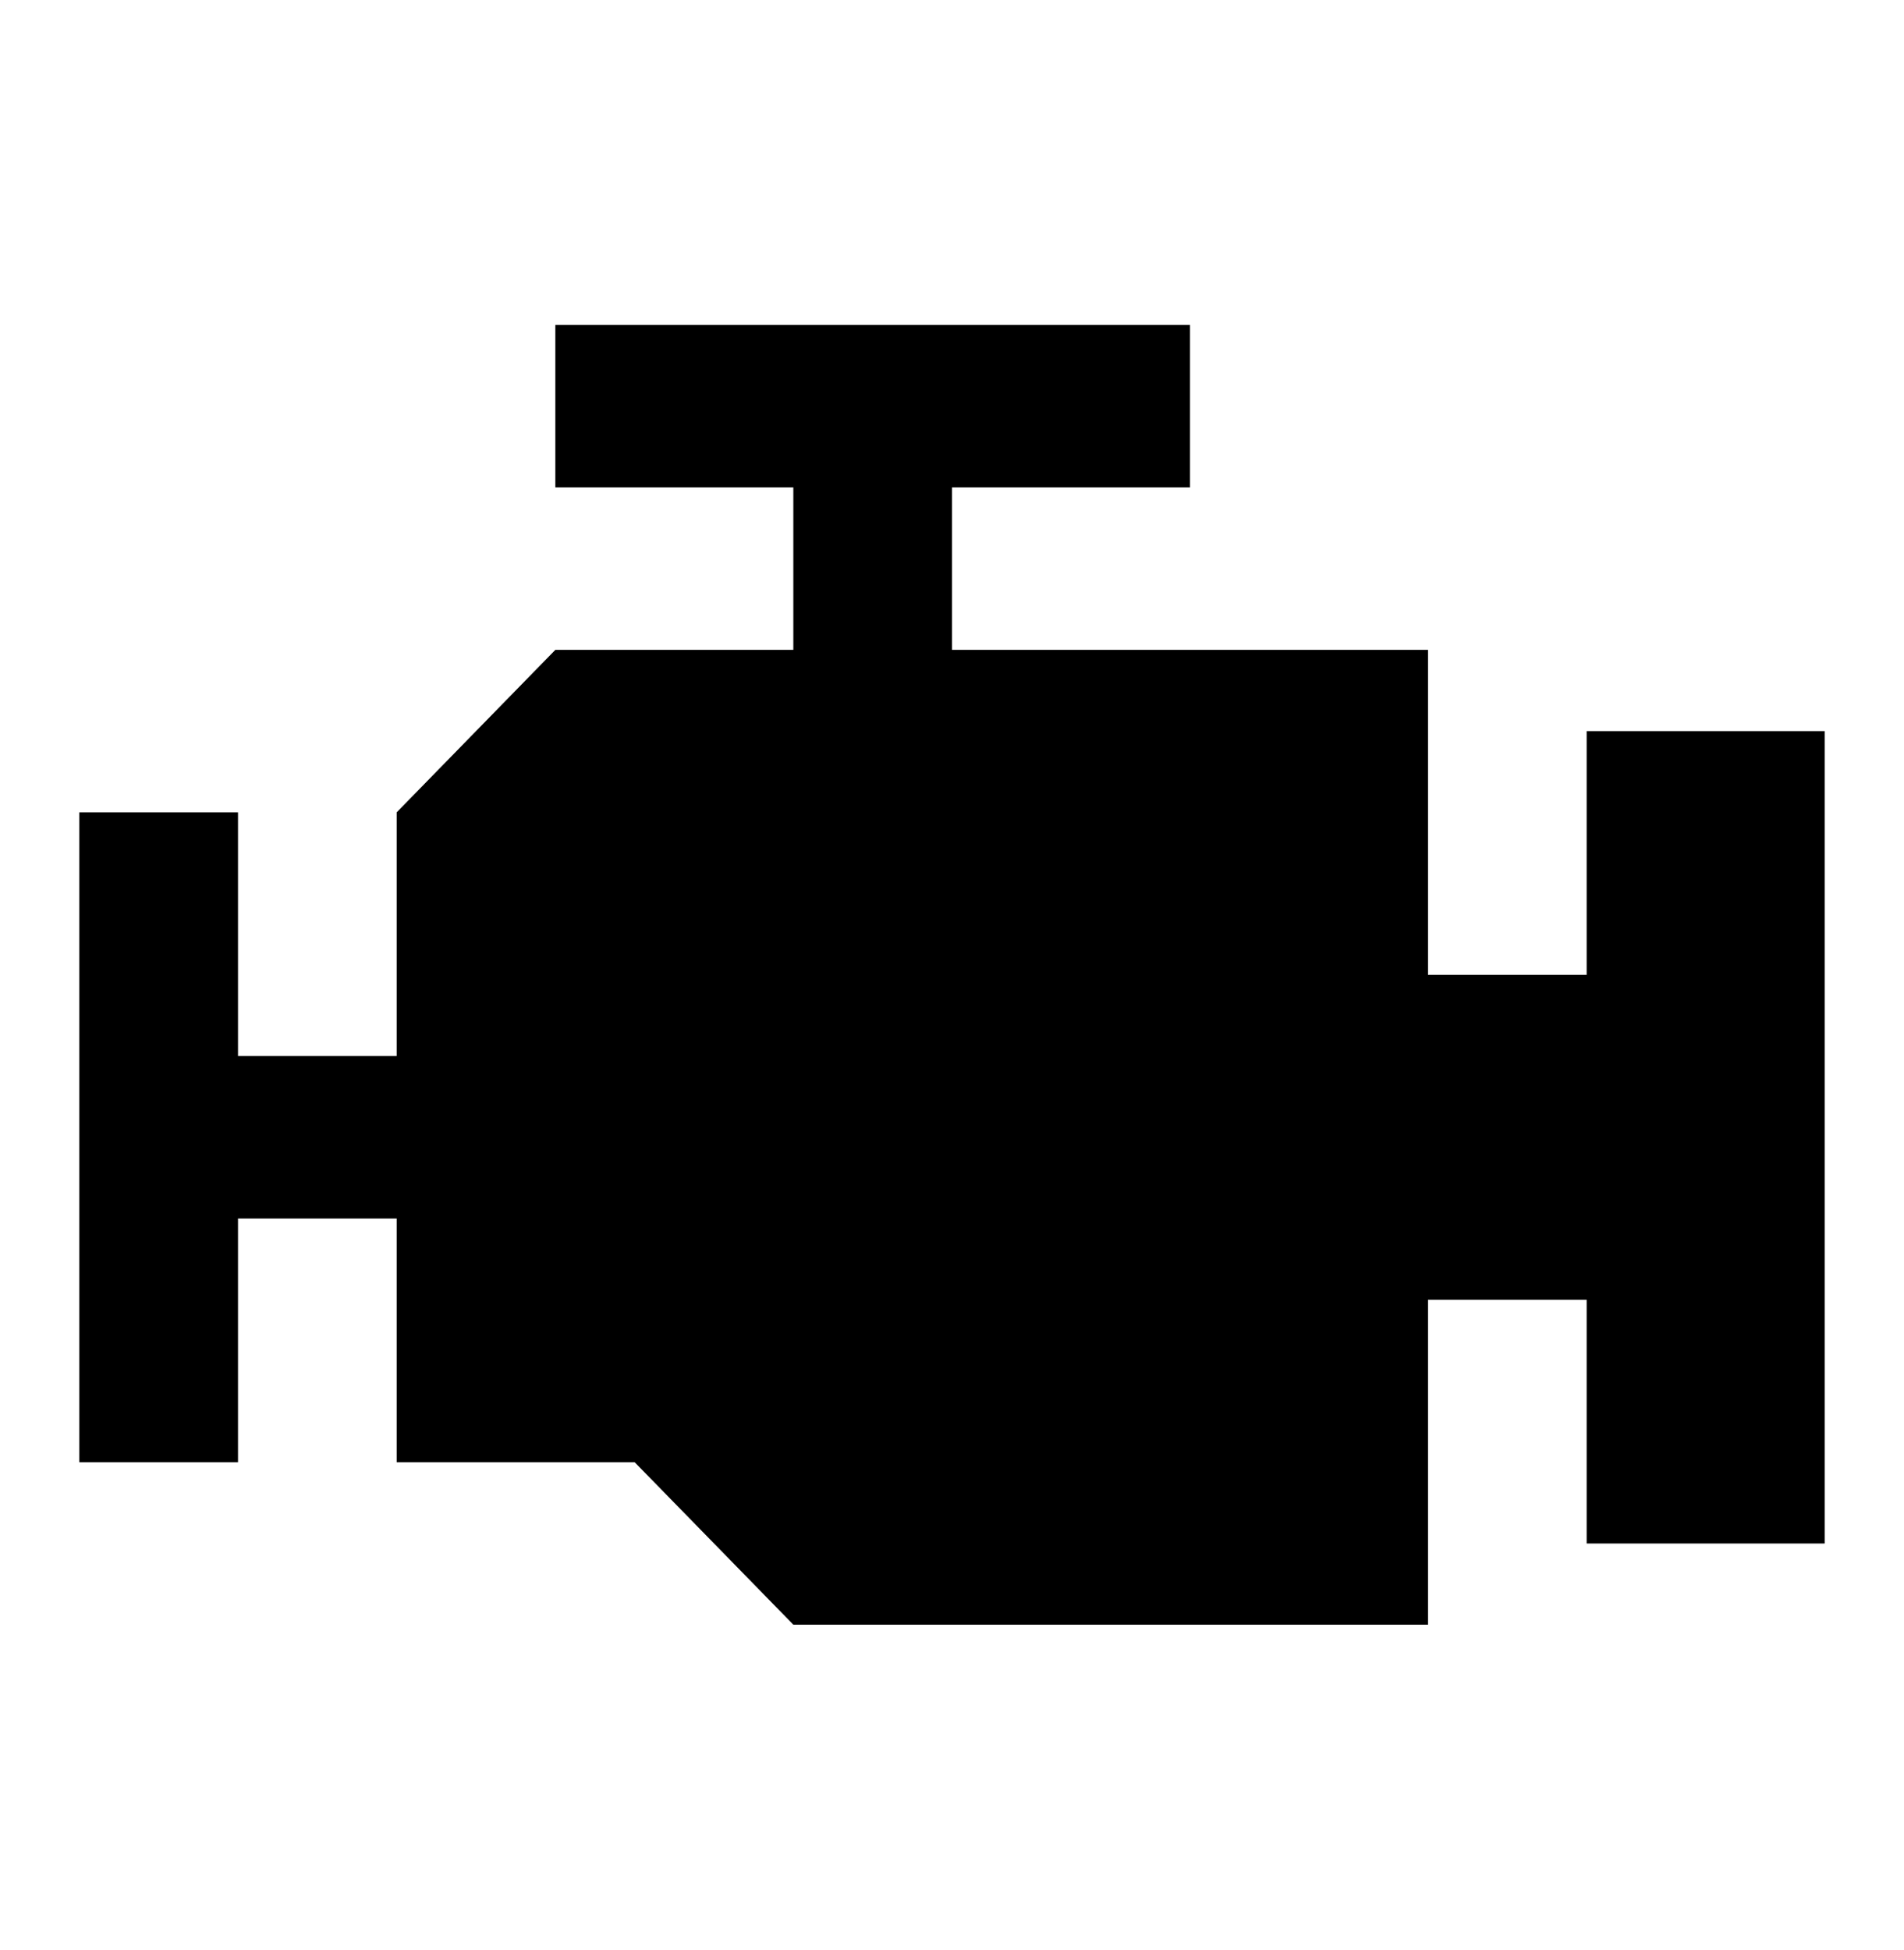 <svg width="42" height="43" viewBox="0 0 42 43" fill="none" xmlns="http://www.w3.org/2000/svg">
<path d="M12.25 7.167V10.75H17.5V14.333H12.25L8.75 17.917V23.292H5.25V17.917H1.75V32.25H5.25V26.875H8.75V32.25H14L17.5 35.833H31.5V28.667H35V34.042H40.25V16.125H35V21.5H31.5V14.333H21V10.75H26.25V7.167H12.25Z" fill="black"/>
</svg>
